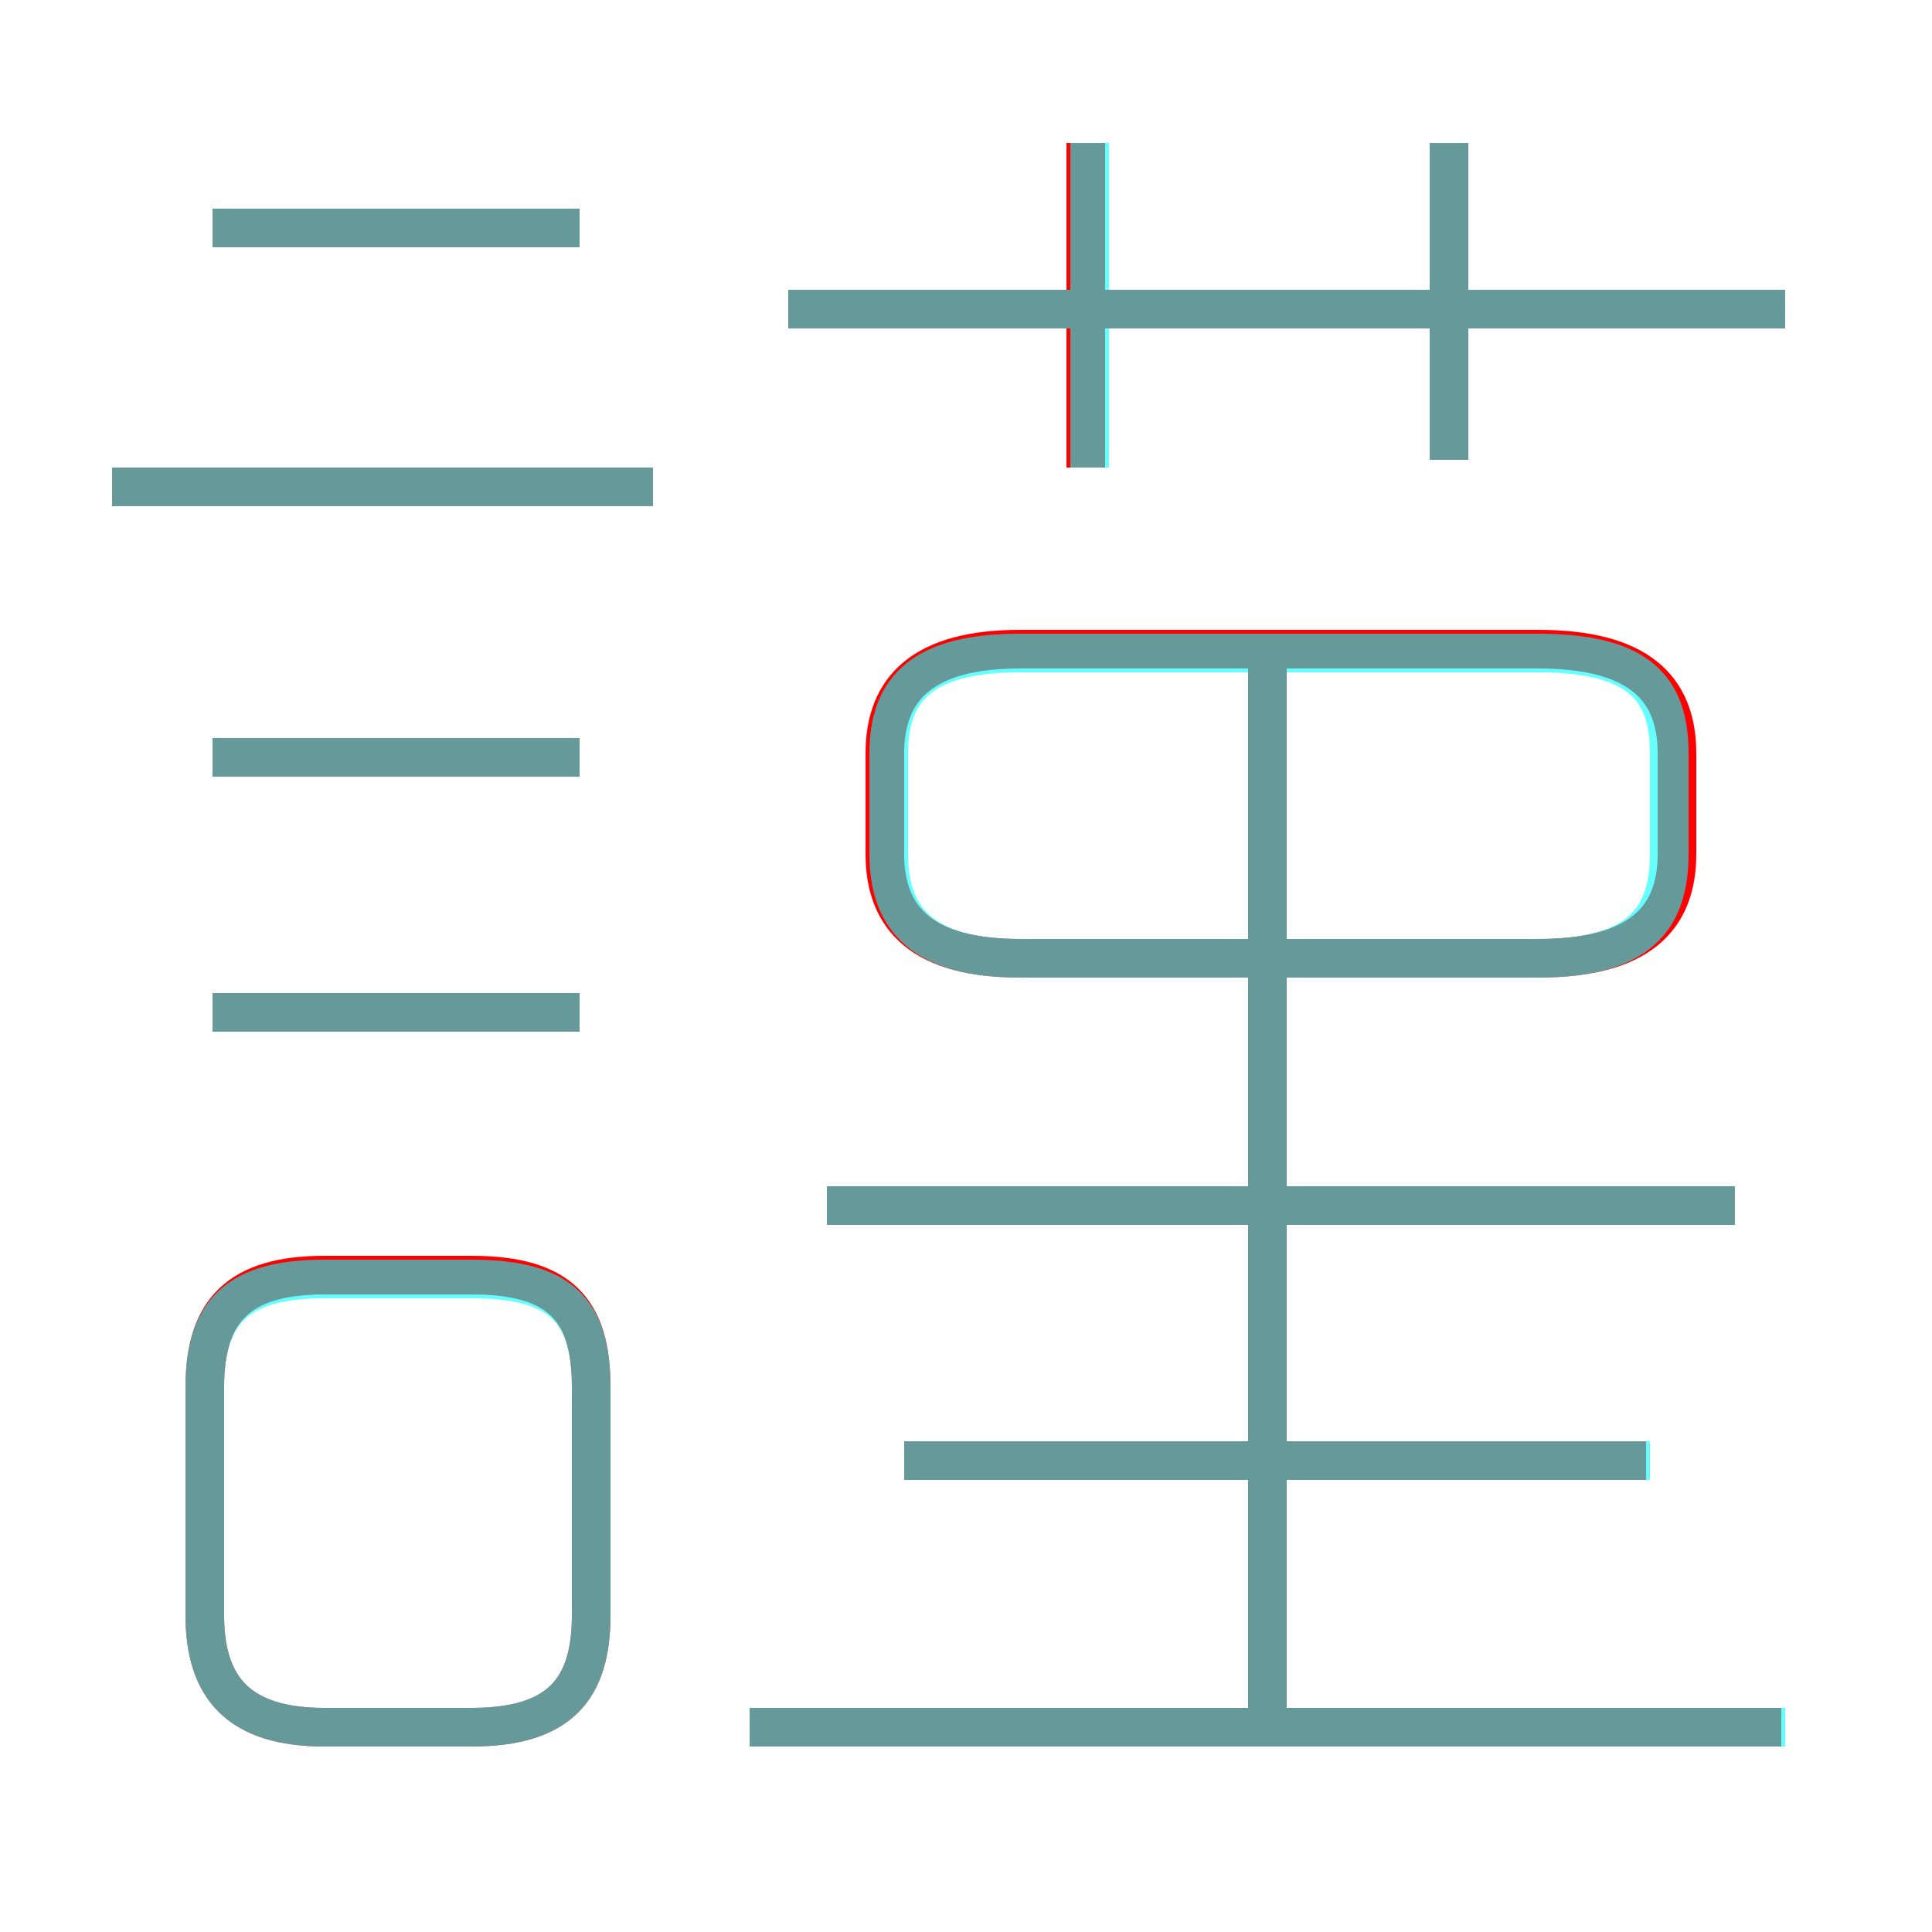 <?xml version='1.0' encoding='utf8'?>
<svg viewBox="0.0 -6.0 50.0 50.0" version="1.1" xmlns="http://www.w3.org/2000/svg">
<rect x="0.0" y="-6.0" width="50.0" height="50.0" fill="#333333" stroke="none"/>
<rect x="-1000" y="-1000" width="2000" height="2000" stroke="white" fill="white"/>
<g style="fill:none;stroke:rgba(255, 0, 0, 1);  stroke-width:1"><path d="M 26.4 -19.2 L 39.8 -19.2 C 42.4 -19.2 43.4 -20.2 43.4 -21.9 L 43.4 -24.5 C 43.4 -26.2 42.4 -27.2 39.8 -27.2 L 26.4 -27.2 C 23.9 -27.2 22.9 -26.2 22.9 -24.5 L 22.9 -21.9 C 22.9 -20.2 23.9 -19.2 26.4 -19.2 Z M 8.4 0.7 L 12.2 0.7 C 14.5 0.7 15.3 -0.3 15.3 -2.2 L 15.3 -8.1 C 15.3 -10.1 14.5 -11.0 12.2 -11.0 L 8.4 -11.0 C 6.2 -11.0 5.3 -10.1 5.3 -8.1 L 5.3 -2.2 C 5.3 -0.3 6.2 0.7 8.4 0.7 Z M 15.0 -17.8 L 5.5 -17.8 M 46.1 0.7 L 19.4 0.7 M 15.0 -24.4 L 5.5 -24.4 M 42.6 -6.2 L 23.4 -6.2 M 16.9 -31.4 L 2.9 -31.4 M 32.8 0.4 L 32.8 -26.8 M 44.9 -12.8 L 21.4 -12.8 M 15.0 -38.1 L 5.5 -38.1 M 28.1 -31.9 L 28.1 -40.3 M 46.2 -36.0 L 20.4 -36.0 M 37.5 -32.1 L 37.5 -40.3" transform="translate(0.0 38.0)" />
</g>
<g style="fill:none;stroke:rgba(0, 255, 255, 0.6);  stroke-width:1">
<path d="M 26.4 -19.2 L 39.8 -19.2 C 42.4 -19.2 43.2 -20.2 43.2 -21.9 L 43.2 -24.5 C 43.2 -26.2 42.4 -27.1 39.8 -27.1 L 26.4 -27.1 C 23.9 -27.1 23.0 -26.2 23.0 -24.5 L 23.0 -21.9 C 23.0 -20.2 23.9 -19.2 26.4 -19.2 Z M 8.4 0.7 L 12.2 0.7 C 14.5 0.7 15.3 -0.3 15.3 -2.2 L 15.3 -8.1 C 15.3 -10.1 14.5 -10.9 12.2 -10.9 L 8.4 -10.9 C 6.2 -10.9 5.3 -10.1 5.3 -8.1 L 5.3 -2.2 C 5.3 -0.3 6.2 0.7 8.4 0.7 Z M 15.0 -17.8 L 5.5 -17.8 M 46.2 0.7 L 19.4 0.7 M 15.0 -24.4 L 5.5 -24.4 M 42.7 -6.2 L 23.4 -6.2 M 16.9 -31.4 L 2.9 -31.4 M 44.9 -12.8 L 21.4 -12.8 M 15.0 -24.4 L 5.5 -24.4 M 32.8 0.8 L 32.8 -26.6 M 15.0 -38.1 L 5.5 -38.1 M 28.2 -31.9 L 28.2 -40.3 M 46.2 -36.0 L 20.4 -36.0 M 37.5 -32.1 L 37.5 -40.3" transform="translate(0.0 38.0)" />
</g>
</svg>